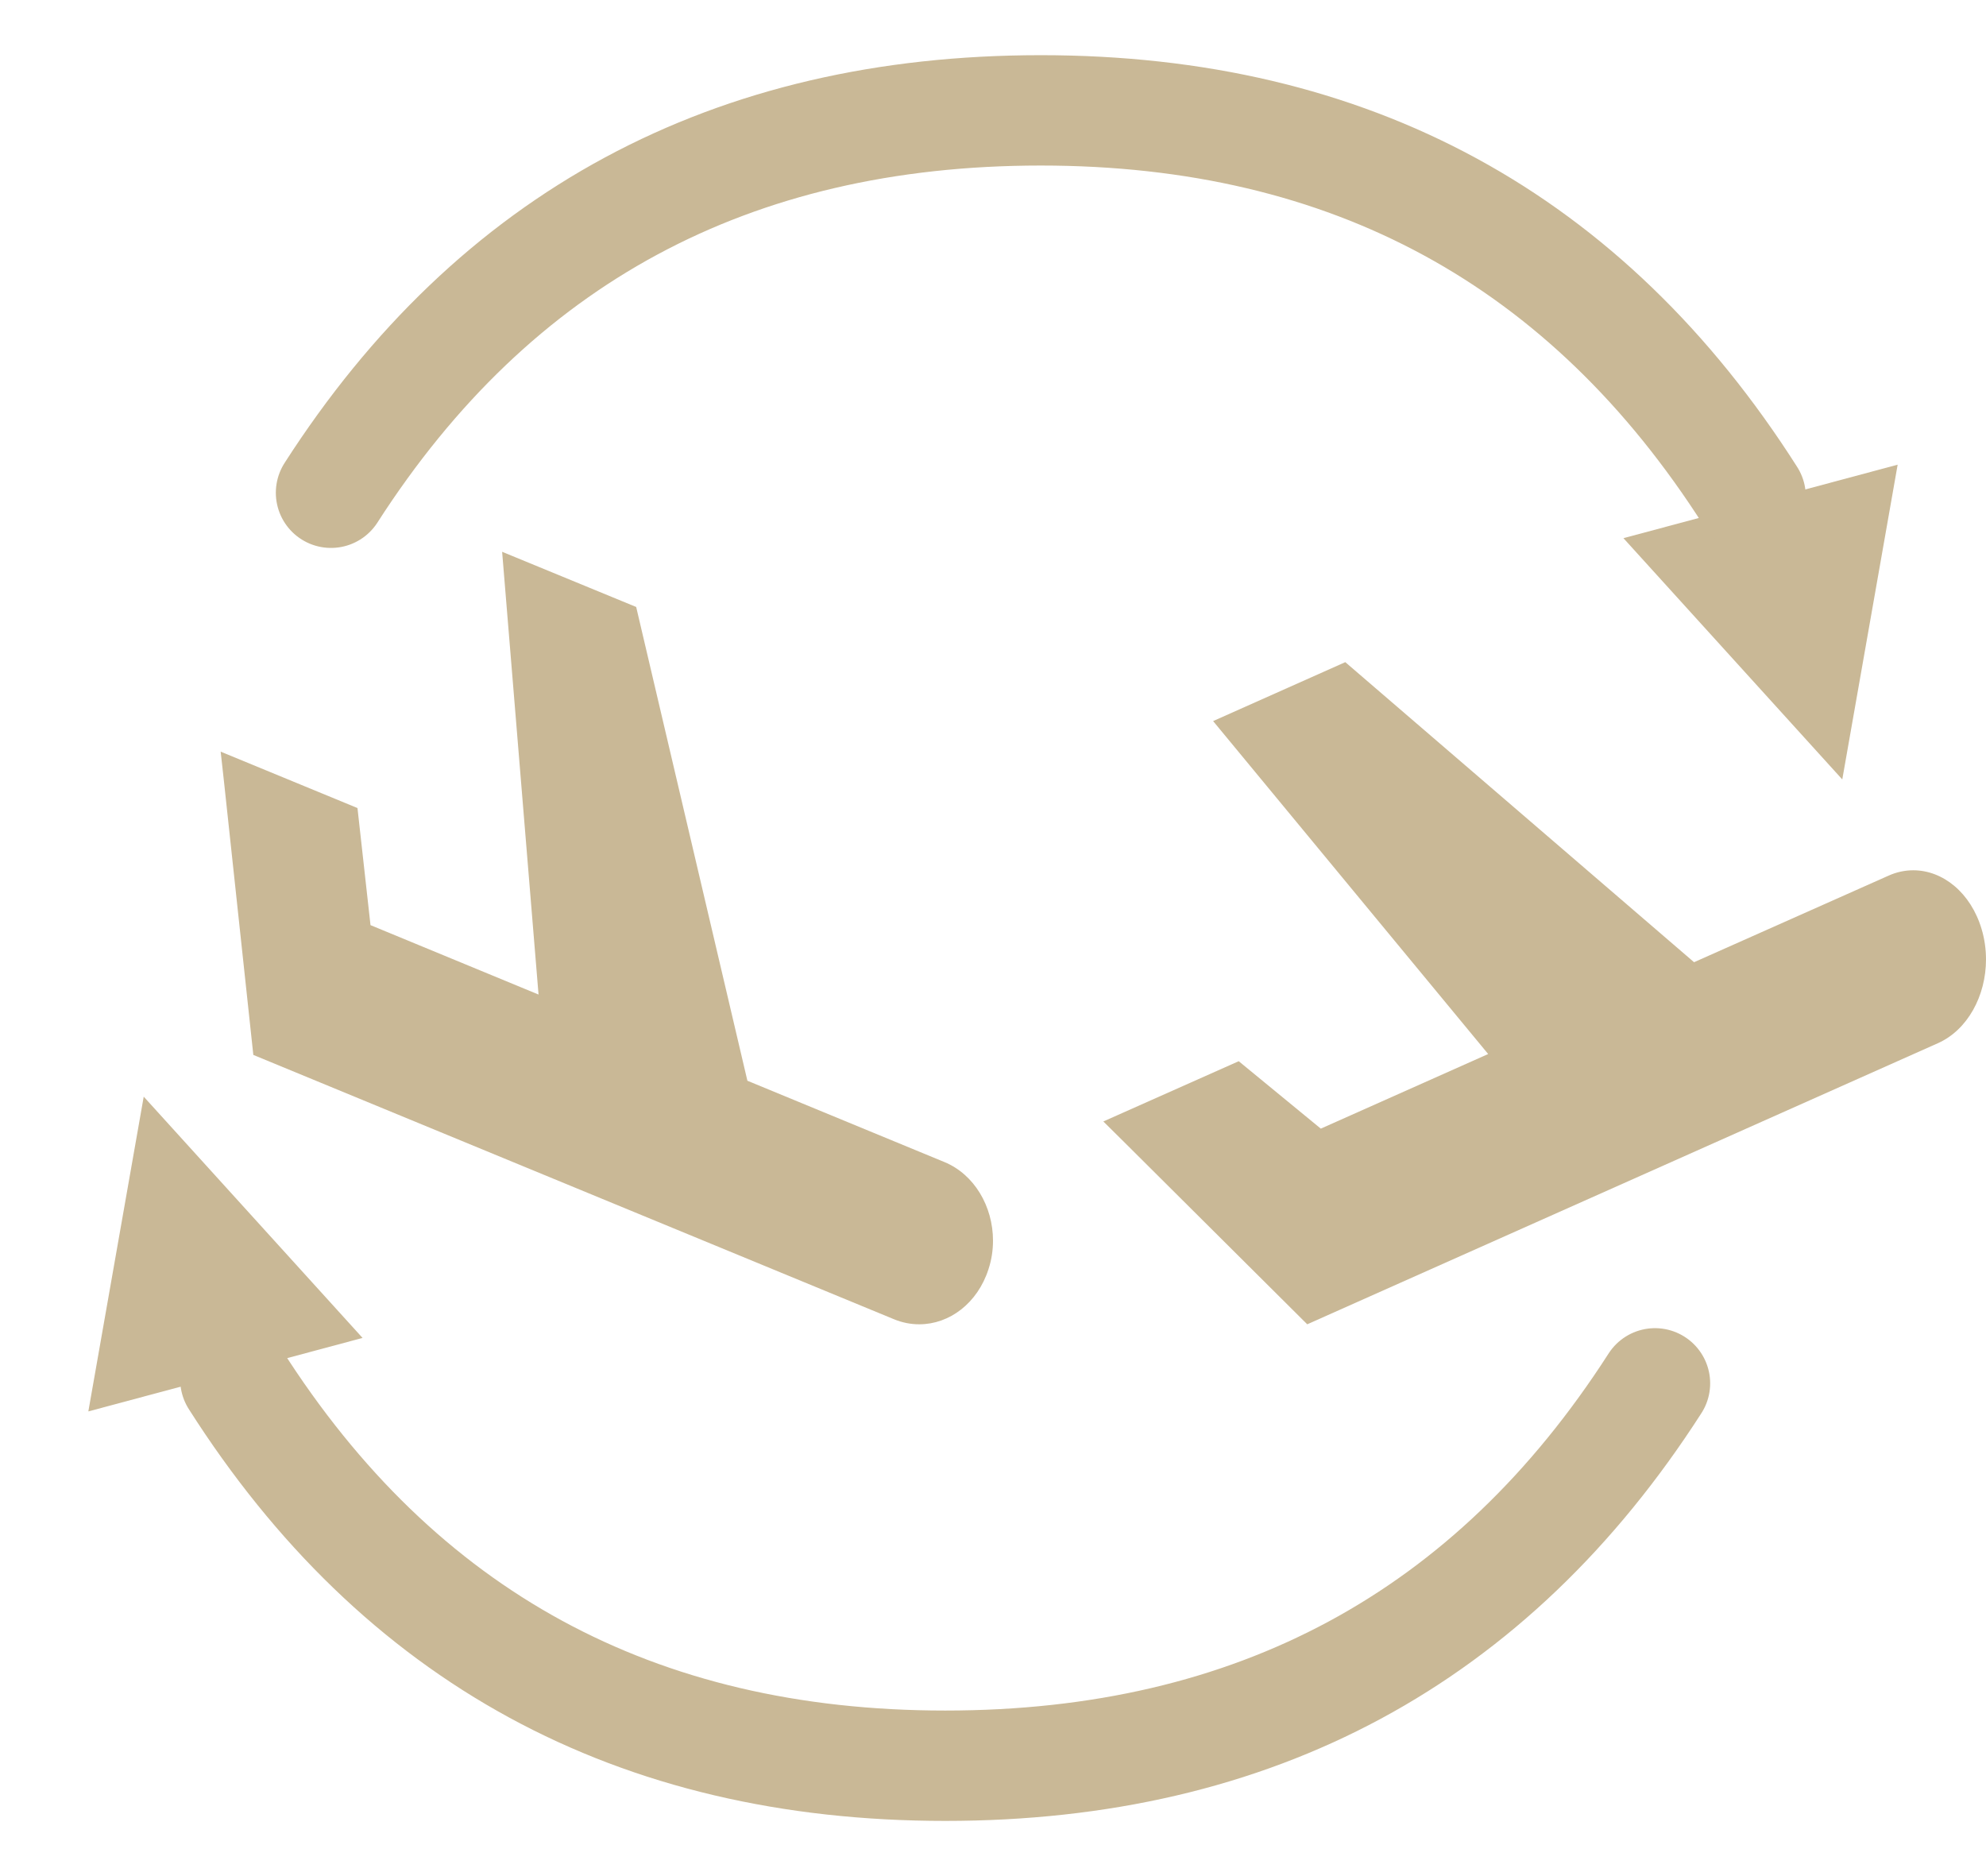 <?xml version="1.0" encoding="UTF-8"?>
<svg width="18px" height="17px" viewBox="0 0 18 17" version="1.1" xmlns="http://www.w3.org/2000/svg" xmlns:xlink="http://www.w3.org/1999/xlink">
    <!-- Generator: Sketch 49.3 (51167) - http://www.bohemiancoding.com/sketch -->
    <title>Turn Around@2x</title>
    <desc>Created with Sketch.</desc>
    <defs></defs>
    <g id="Symbols" stroke="none" stroke-width="1" fill="none" fill-rule="evenodd">
        <g id="Main-Nav-Bar" transform="translate(-646, -42)">
            <g id="Group-21" transform="translate(0, -113)">
                <g id="Group-19" transform="translate(587, 152)">
                    <g id="Group-15" transform="translate(45, 0)">
                        <g id="Turn-Around" transform="translate(14, 4)">
                            <path d="M11.227,8.616 L10,9.162 L10.2,9.36 L11.848,11 L17.566,8.452 C17.833,8.332 18,8.024 18,7.694 C18,7.602 17.987,7.508 17.96,7.418 C17.862,7.09 17.61,6.886 17.341,6.886 C17.265,6.886 17.189,6.902 17.116,6.935 L15.354,7.719 L12.193,5 L10.995,5.534 L13.488,8.551 L11.971,9.227 L11.227,8.616 Z" id="Fill-1" fill="#C9B896"></path>
                            <path d="M2.296,8.559 L8.102,10.954 C8.177,10.985 8.255,11 8.331,11 L8.332,11 C8.605,11 8.86,10.809 8.959,10.501 C8.987,10.416 9,10.329 9,10.242 C9,9.932 8.831,9.642 8.56,9.53 L6.774,8.793 L5.766,4.5 L4.551,4 L4.881,8.012 L3.358,7.383 L3.24,6.322 L2,5.811 L2.03,6.082 L2.296,8.559 Z" id="Arrival-Icon" fill="#C9B896"></path>
                            <g id="Group-16" transform="translate(3, 0)">
                                <polygon id="Path-16" fill="#C9B896" transform="translate(13.296, 4.812) rotate(-195) translate(-13.296, -4.812) " points="12.009 6.125 13.232 3.5 14.582 6.125"></polygon>
                                <path d="M0,3.465 C1.484,1.155 3.629,2.91433544e-16 6.433,0 C9.238,0 11.382,1.167 12.867,3.5" id="Path-6" stroke="#C9B896" stroke-linecap="round"></path>
                            </g>
                            <g id="Group-16" transform="translate(7.5, 11.5) scale(-1, -1) translate(-7.5, -11.5) translate(0, 8)">
                                <polygon id="Path-16" fill="#C9B896" transform="translate(13.296, 4.812) rotate(-195) translate(-13.296, -4.812) " points="12.009 6.125 13.232 3.5 14.582 6.125"></polygon>
                                <path d="M0,3.465 C1.484,1.155 3.629,2.91433544e-16 6.433,0 C9.238,0 11.382,1.167 12.867,3.5" id="Path-6" stroke="#C9B896" stroke-linecap="round"></path>
                            </g>
                        </g>
                    </g>
                </g>
            </g>
        </g>
    </g>
</svg>